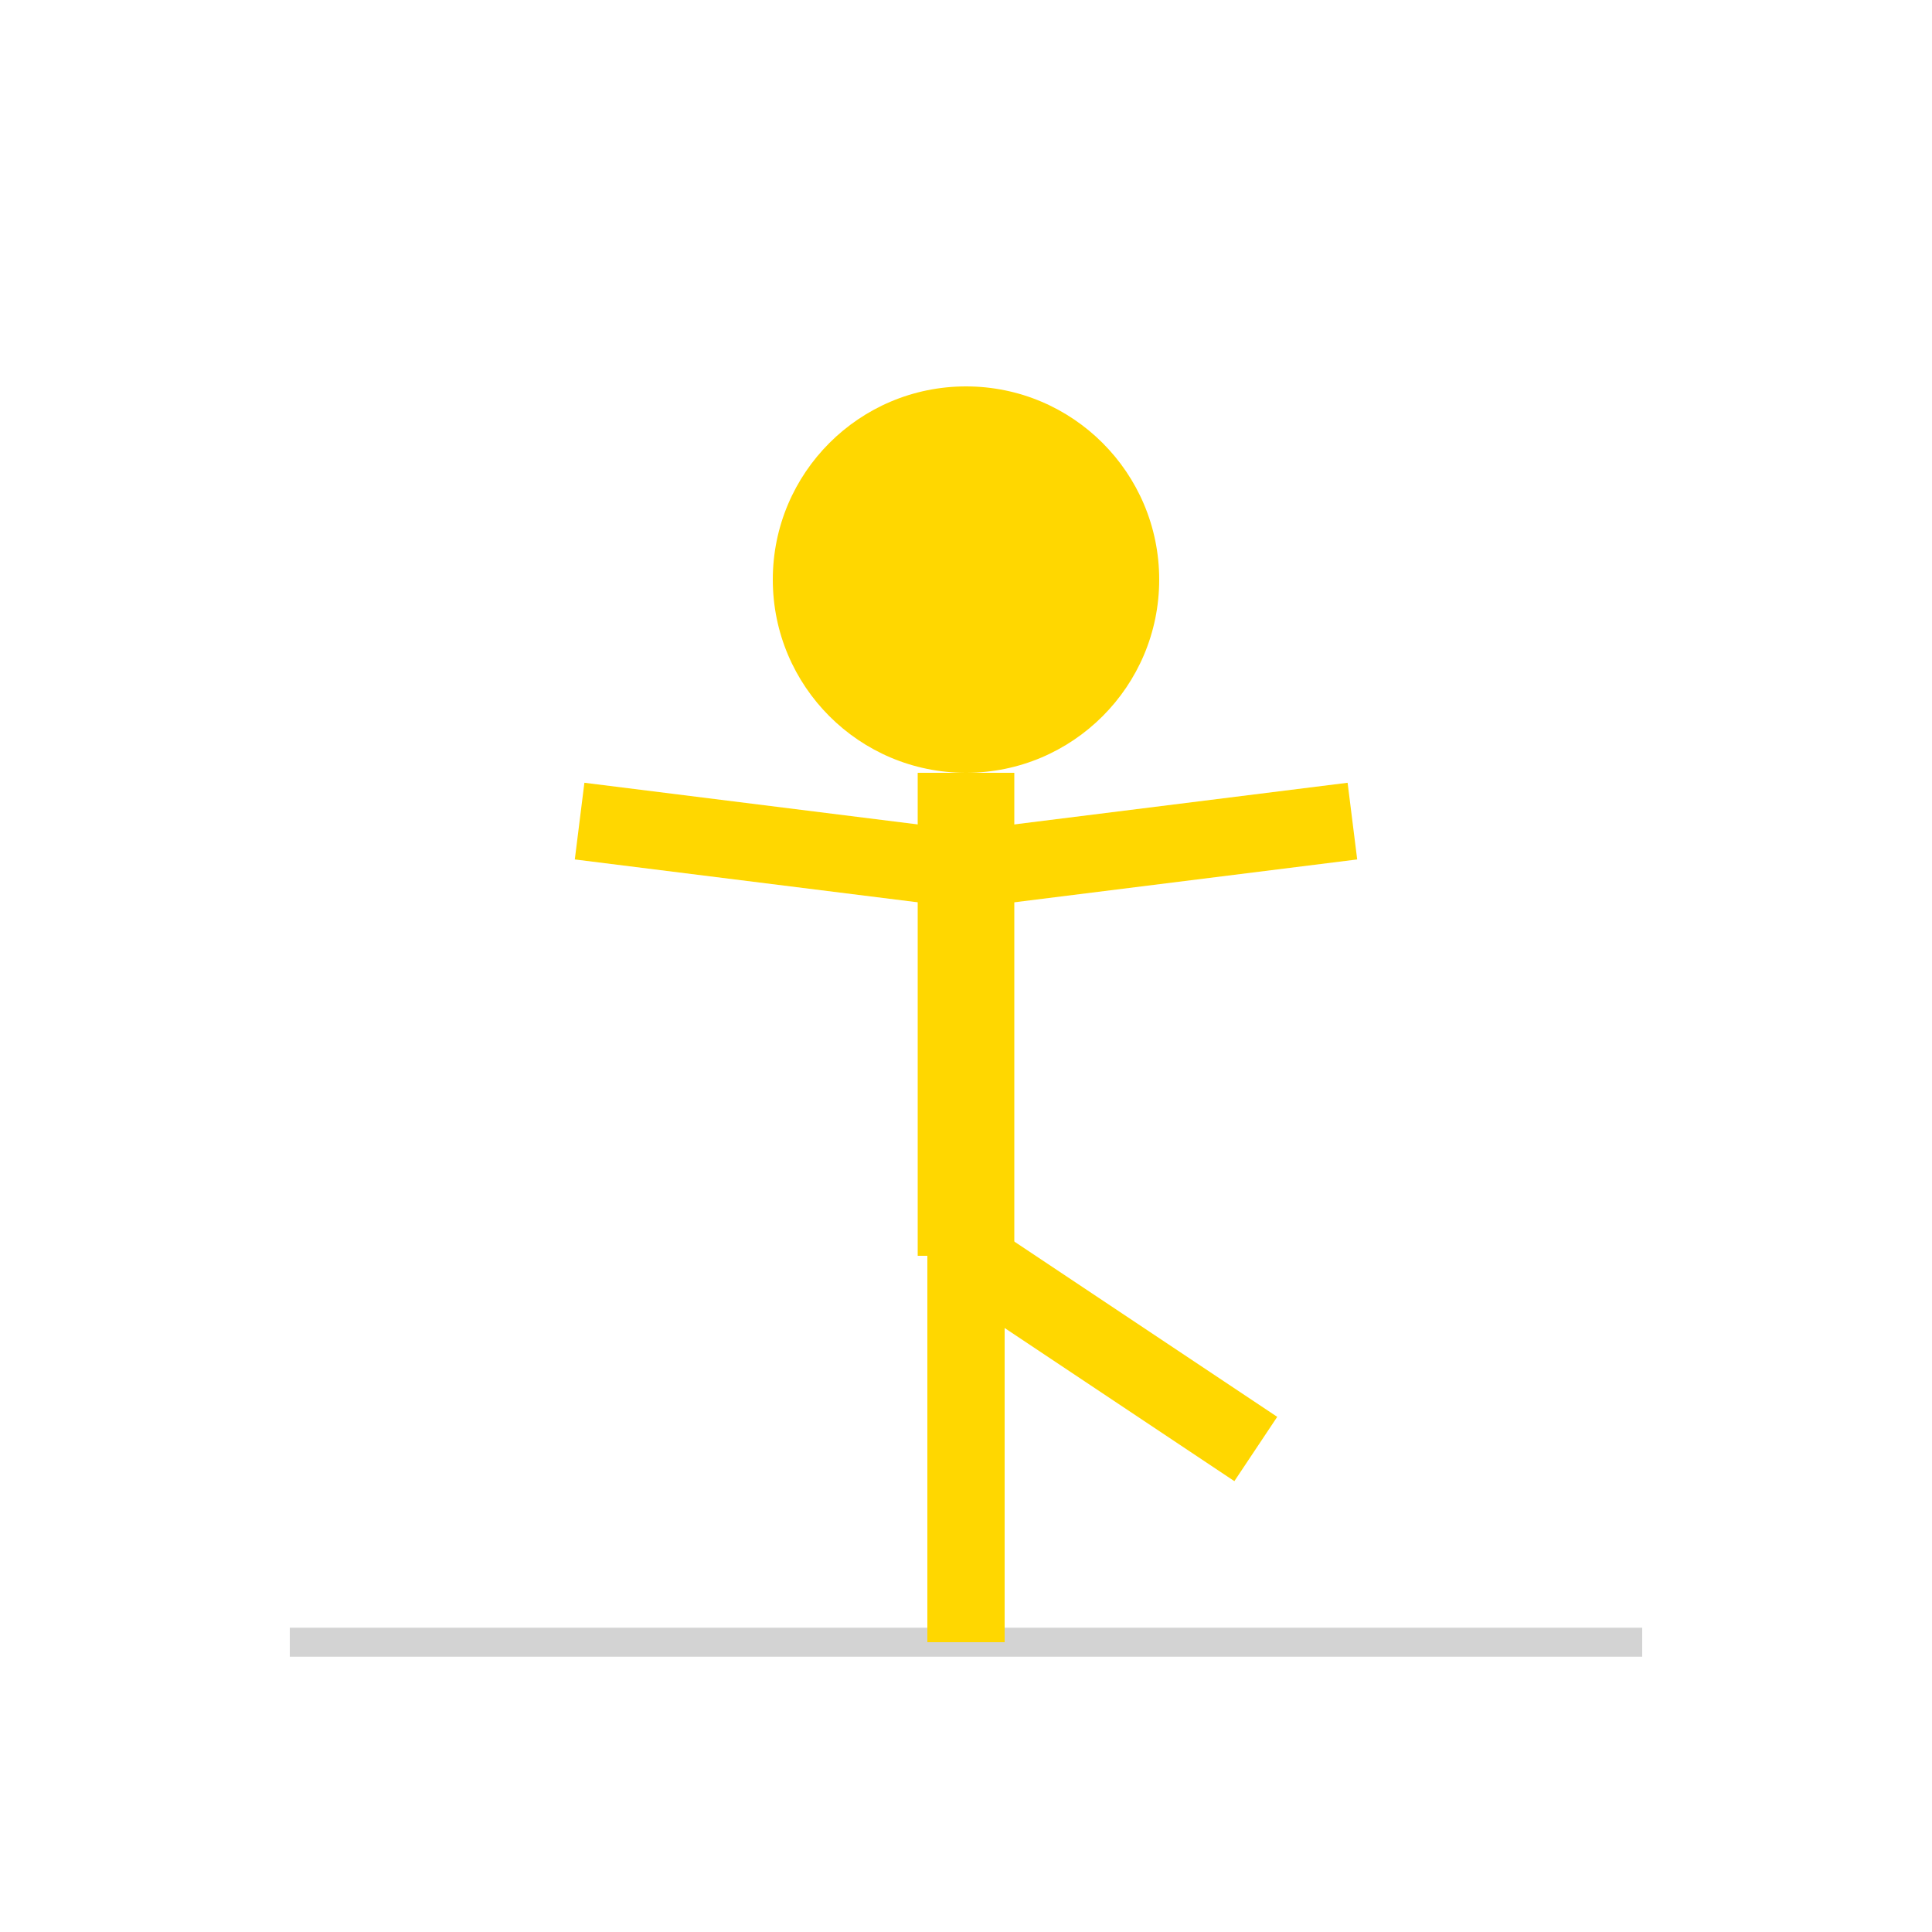 <svg width="100%" height="100%" viewBox="0 0 200 200" xmlns="http://www.w3.org/2000/svg">
    <!-- Floor line -->
    <line x1="30" y1="170" x2="170" y2="170" stroke="#D3D3D3" stroke-width="3"/>
    
    <!-- Person balancing -->
    <circle cx="100" cy="60" r="20" fill="#FFD700" class="balance-head"/>
    <line x1="100" y1="80" x2="100" y2="130" stroke="#FFD700" stroke-width="10" class="balance-body"/>
    
    <!-- Arms outstretched for balance -->
    <line x1="100" y1="90" x2="60" y2="85" stroke="#FFD700" stroke-width="8" class="balance-arm-left"/>
    <line x1="100" y1="90" x2="140" y2="85" stroke="#FFD700" stroke-width="8" class="balance-arm-right"/>
    
    <!-- One leg standing, one leg raised -->
    <line x1="100" y1="130" x2="100" y2="170" stroke="#FFD700" stroke-width="8" class="balance-leg-standing"/>
    <line x1="100" y1="130" x2="130" y2="150" stroke="#FFD700" stroke-width="8" class="balance-leg-raised"/>
    
    <style>
        @keyframes balanceLeg {
            0%, 100% { transform: rotate(0deg); }
            25% { transform: rotate(10deg); }
            50% { transform: rotate(0deg); }
            75% { transform: rotate(-10deg); }
        }
        .balance-leg-raised {
            animation: balanceLeg 4s infinite;
            transform-origin: 100px 130px;
        }
    </style>
</svg>